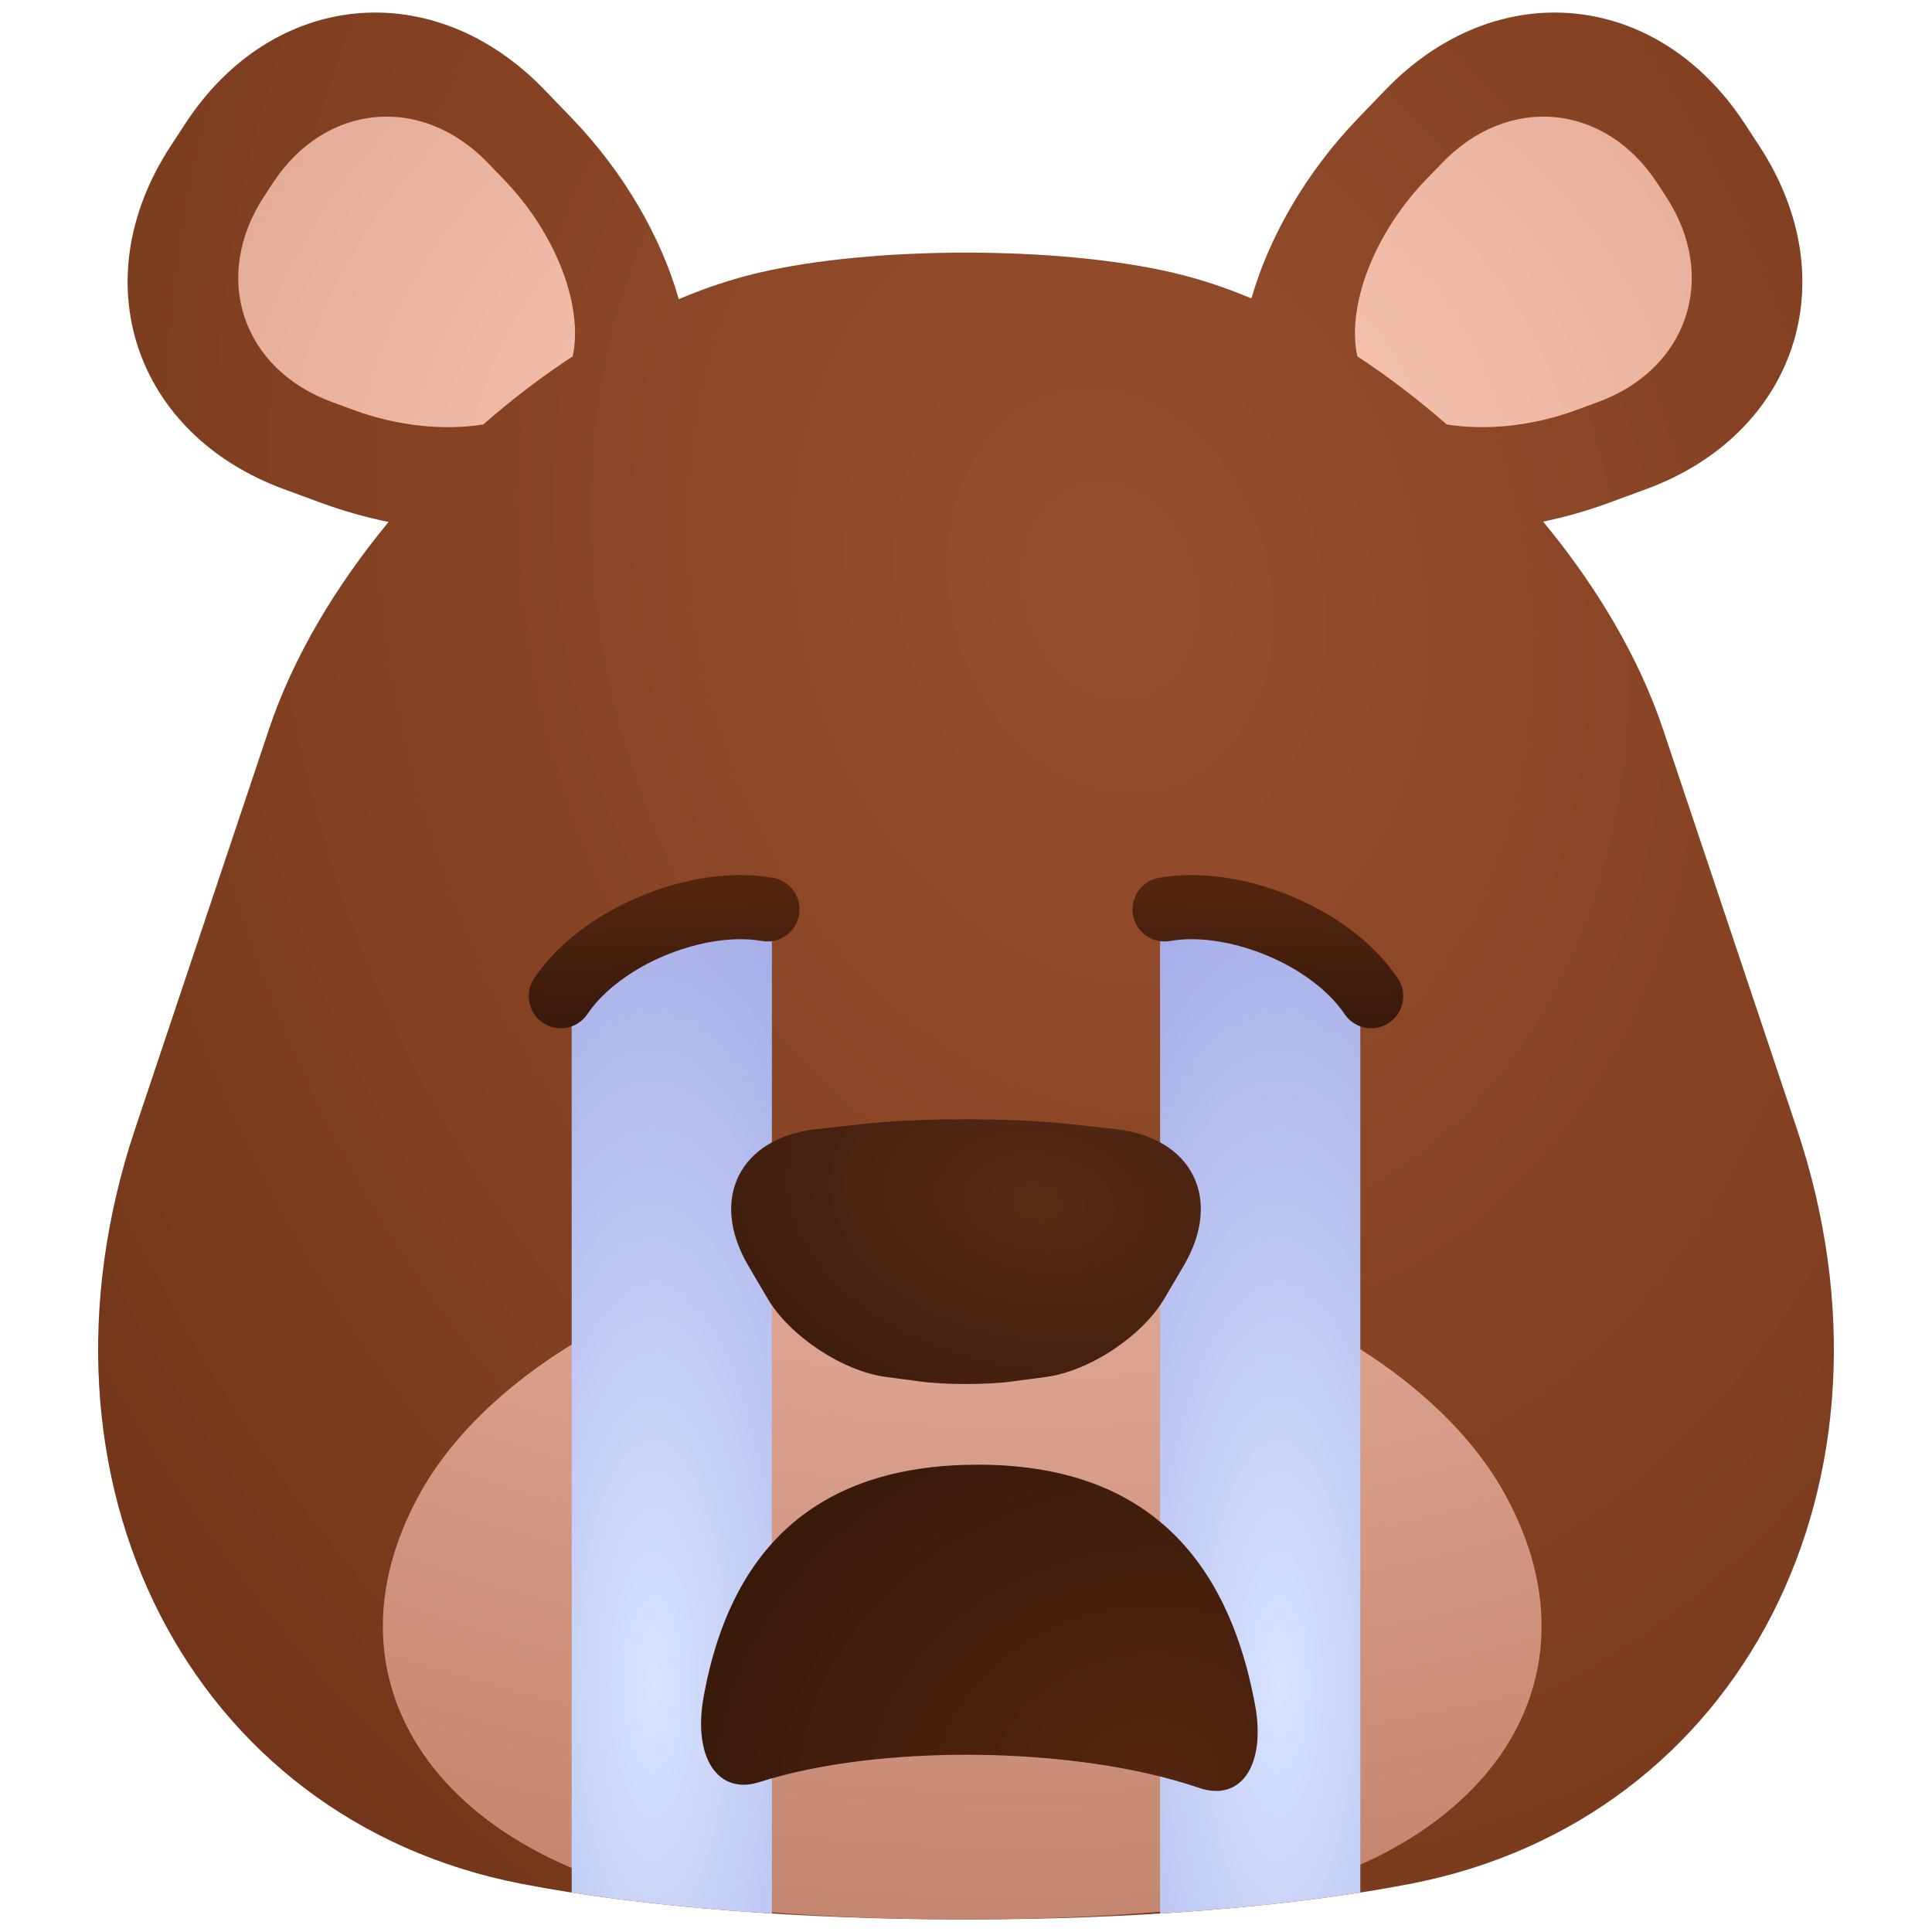 <svg height="512" viewBox="0 0 512 512" width="512" xmlns="http://www.w3.org/2000/svg" xmlns:xlink="http://www.w3.org/1999/xlink" isolation="isolate"><radialGradient id="_rgradient_78" cx=".5" cy=".5" gradientTransform="matrix(1280 5.89 185.031 1707.08 -441.515 -701.43)" gradientUnits="userSpaceOnUse" r=".5"><stop offset=".013" stop-color="#974f2d"/><stop offset=".974" stop-color="#532009"/></radialGradient><radialGradient id="_rgradient_79" cx=".5" cy=".5" gradientTransform="matrix(1262 -17.559 6 943.559 -364 -329.22)" gradientUnits="userSpaceOnUse" r=".5"><stop offset=".013" stop-color="#ffcebb"/><stop offset=".897" stop-color="#bb7c66"/></radialGradient><linearGradient id="lg1"><stop offset="0" stop-color="#d7e3ff"/><stop offset="1" stop-color="#a7afe8"/></linearGradient><radialGradient id="_rgradient_80" cx=".5" cy=".5" gradientTransform="matrix(137.393 1.395 -1.5 433.608 104.857 228.801)" gradientUnits="userSpaceOnUse" r=".5" xlink:href="#lg1"/><linearGradient id="lg2"><stop offset=".022" stop-color="#53250f"/><stop offset=".974" stop-color="#37190b"/></linearGradient><linearGradient id="_lgradient_32" gradientTransform="matrix(71.758 0 0 40.6 140.12 231.9)" gradientUnits="userSpaceOnUse" x1=".455" x2=".501" xlink:href="#lg2" y1=".069" y2="1.025"/><radialGradient id="_rgradient_81" cx=".5" cy=".5" gradientTransform="matrix(-137.393 1.395 1.5 433.608 407.141 228.801)" gradientUnits="userSpaceOnUse" r=".5" xlink:href="#lg1"/><linearGradient id="_lgradient_33" gradientTransform="matrix(-71.758 0 0 40.6 371.878 231.9)" gradientUnits="userSpaceOnUse" x1=".455" x2=".501" xlink:href="#lg2" y1=".069" y2="1.025"/><radialGradient id="_rgradient_82" cx=".5" cy=".5" fx=".451" fy=".568" gradientTransform="matrix(-424.313 22.865 -22.521 358.725 509.116 261.5)" gradientUnits="userSpaceOnUse" r=".5"><stop offset=".026" stop-color="#53250f"/><stop offset=".57" stop-color="#37190b"/><stop offset=".726" stop-color="#3e1c0c"/></radialGradient><radialGradient id="_rgradient_83" cx=".5" cy=".5" fx=".517" fy=".494" gradientTransform="matrix(-414.5 -18 -22 -282.403 499.75 467.451)" gradientUnits="userSpaceOnUse" r=".5"><stop offset=".017" stop-color="#572a15"/><stop offset=".57" stop-color="#37190b"/></radialGradient><path d="m408.944 138.234c14.22 17.175 25.455 36.136 31.805 55.096l35.409 105.719c31.312 93.49-14.572 183.192-102.4 200.191-64.992 12.58-170.524 12.58-235.516 0-87.828-16.999-133.712-106.701-102.4-200.191l35.409-105.719c6.338-18.926 17.544-37.852 31.728-55.002-5.97-1.213-11.969-2.9-17.871-5.068l-9.832-3.613c-39.793-14.624-53.292-55.322-30.124-90.827l3.905-5.985c23.167-35.505 65.855-39.542 95.267-9.008l7.267 7.544c13.876 14.405 23.683 31.674 28.295 47.91 7.03-2.98 14.08-5.329 21.05-6.969 30.391-7.151 79.737-7.151 110.128 0 6.813 1.603 13.703 3.884 20.576 6.773 4.635-16.179 14.419-33.367 28.239-47.714l7.267-7.544c29.412-30.534 72.1-26.497 95.267 9.008l3.905 5.985c23.167 35.505 9.669 76.203-30.124 90.827l-9.832 3.613c-5.753 2.114-11.597 3.77-17.418 4.974z" fill="url(#_rgradient_78)"/><path d="m230.156 333.844c13.712.377 35.976.377 49.688 0 45.762-1.261 98.929 26.315 118.652 61.542 29.256 52.253-7.593 101.692-82.237 110.334-33.81 3.914-88.708 3.914-122.518 0-74.644-8.642-111.493-58.081-82.237-110.334 19.723-35.227 72.89-62.803 118.652-61.542zm-78.389-239.4c2.854-13.111-4.228-32.327-18.119-46.748l-4.351-4.517c-17.611-18.282-43.17-15.865-57.041 5.393l-2.338 3.583c-13.871 21.259-5.789 45.627 18.037 54.382l5.887 2.164c11.68 4.292 23.997 5.431 34.248 3.778 7.556-6.621 15.502-12.693 23.677-18.035zm207.936 0c-2.854-13.111 4.228-32.327 18.119-46.748l4.351-4.517c17.61-18.282 43.169-15.865 57.041 5.393l2.338 3.583c13.871 21.259 5.789 45.627-18.037 54.382l-5.887 2.164c-11.681 4.292-23.998 5.431-34.249 3.778-7.555-6.621-15.502-12.693-23.676-18.035z" fill="url(#_rgradient_79)" fill-rule="evenodd"/><path d="m204.563 507.108v-268.608l-53.063 13v250.048c16.143 2.523 34.163 4.376 53.063 5.56z" fill="url(#_rgradient_80)"/><g><path d="m155.66 268.76c-1.26 1.87-3.22 3.16-5.43 3.59-2.21.42-4.51-.05-6.37-1.31-1.87-1.26-3.16-3.22-3.59-5.43-.42-2.21.05-4.51 1.31-6.37 1.47-2.17 3.11-4.21 4.9-6.11 1.81-1.92 3.75-3.71 5.8-5.36 4.16-3.33 8.69-6.17 13.5-8.48 4.8-2.32 9.82-4.14 15-5.42 2.55-.63 5.13-1.12 7.73-1.46 2.55-.33 5.13-.51 7.7-.51 2.89-.01 5.78.23 8.63.73 2.22.38 4.19 1.63 5.49 3.48 1.3 1.84 1.81 4.13 1.42 6.35-.38 2.22-1.63 4.19-3.48 5.49-1.84 1.3-4.13 1.81-6.35 1.42-1.86-.32-3.76-.48-5.66-.47-1.85 0-3.71.13-5.55.37-1.97.25-3.92.62-5.85 1.1-4.03 1-7.96 2.42-11.7 4.23-3.65 1.75-7.08 3.91-10.24 6.44-1.45 1.16-2.81 2.42-4.08 3.76-1.17 1.24-2.23 2.56-3.18 3.96z" fill="url(#_lgradient_32)"/></g><path d="m307.435 507.108v-268.608l53.063 13v250.048c-16.143 2.523-34.163 4.376-53.063 5.56z" fill="url(#_rgradient_81)"/><g><path d="m356.338 268.76c1.26 1.87 3.22 3.16 5.43 3.59 2.21.42 4.51-.05 6.37-1.31 1.87-1.26 3.16-3.22 3.59-5.43.42-2.21-.05-4.51-1.31-6.37-1.47-2.17-3.11-4.21-4.9-6.11-1.81-1.92-3.75-3.71-5.8-5.36-4.16-3.33-8.69-6.17-13.5-8.48-4.8-2.32-9.82-4.14-15-5.42-2.55-.63-5.13-1.12-7.73-1.46-2.55-.33-5.13-.51-7.7-.51-2.89-.01-5.78.23-8.63.73-2.22.38-4.19 1.63-5.49 3.48-1.3 1.84-1.81 4.13-1.42 6.35.38 2.22 1.63 4.19 3.48 5.49 1.84 1.3 4.13 1.81 6.35 1.42 1.86-.32 3.76-.48 5.66-.47 1.85 0 3.71.13 5.55.37 1.97.25 3.92.62 5.85 1.1 4.03 1 7.96 2.42 11.7 4.23 3.65 1.75 7.08 3.91 10.24 6.44 1.45 1.16 2.81 2.42 4.08 3.76 1.17 1.24 2.23 2.56 3.18 3.96z" fill="url(#_lgradient_33)"/></g><path d="m317.734 473.8c-32.309-11.064-84.503-11.75-116.484-1.529-11.071 3.539-17.69-6.627-14.771-22.687q11.166-61.425 72.716-61.425 61.55 0 73.386 63.507c2.991 16.047-3.662 25.965-14.847 22.134z" fill="url(#_rgradient_82)"/><path d="m277.305 364.886-9.108 1.221c-6.732.902-17.662.902-24.394 0l-9.108-1.221c-11.423-1.531-25.441-10.839-31.283-20.773l-5.1-8.671c-10.433-17.74-2.295-33.974 18.162-36.229l12.097-1.333c15.139-1.669 39.719-1.669 54.858 0l12.097 1.333c20.457 2.255 28.595 18.489 18.162 36.229l-5.1 8.671c-5.842 9.934-19.86 19.242-31.283 20.773z" fill="url(#_rgradient_83)"/></svg>